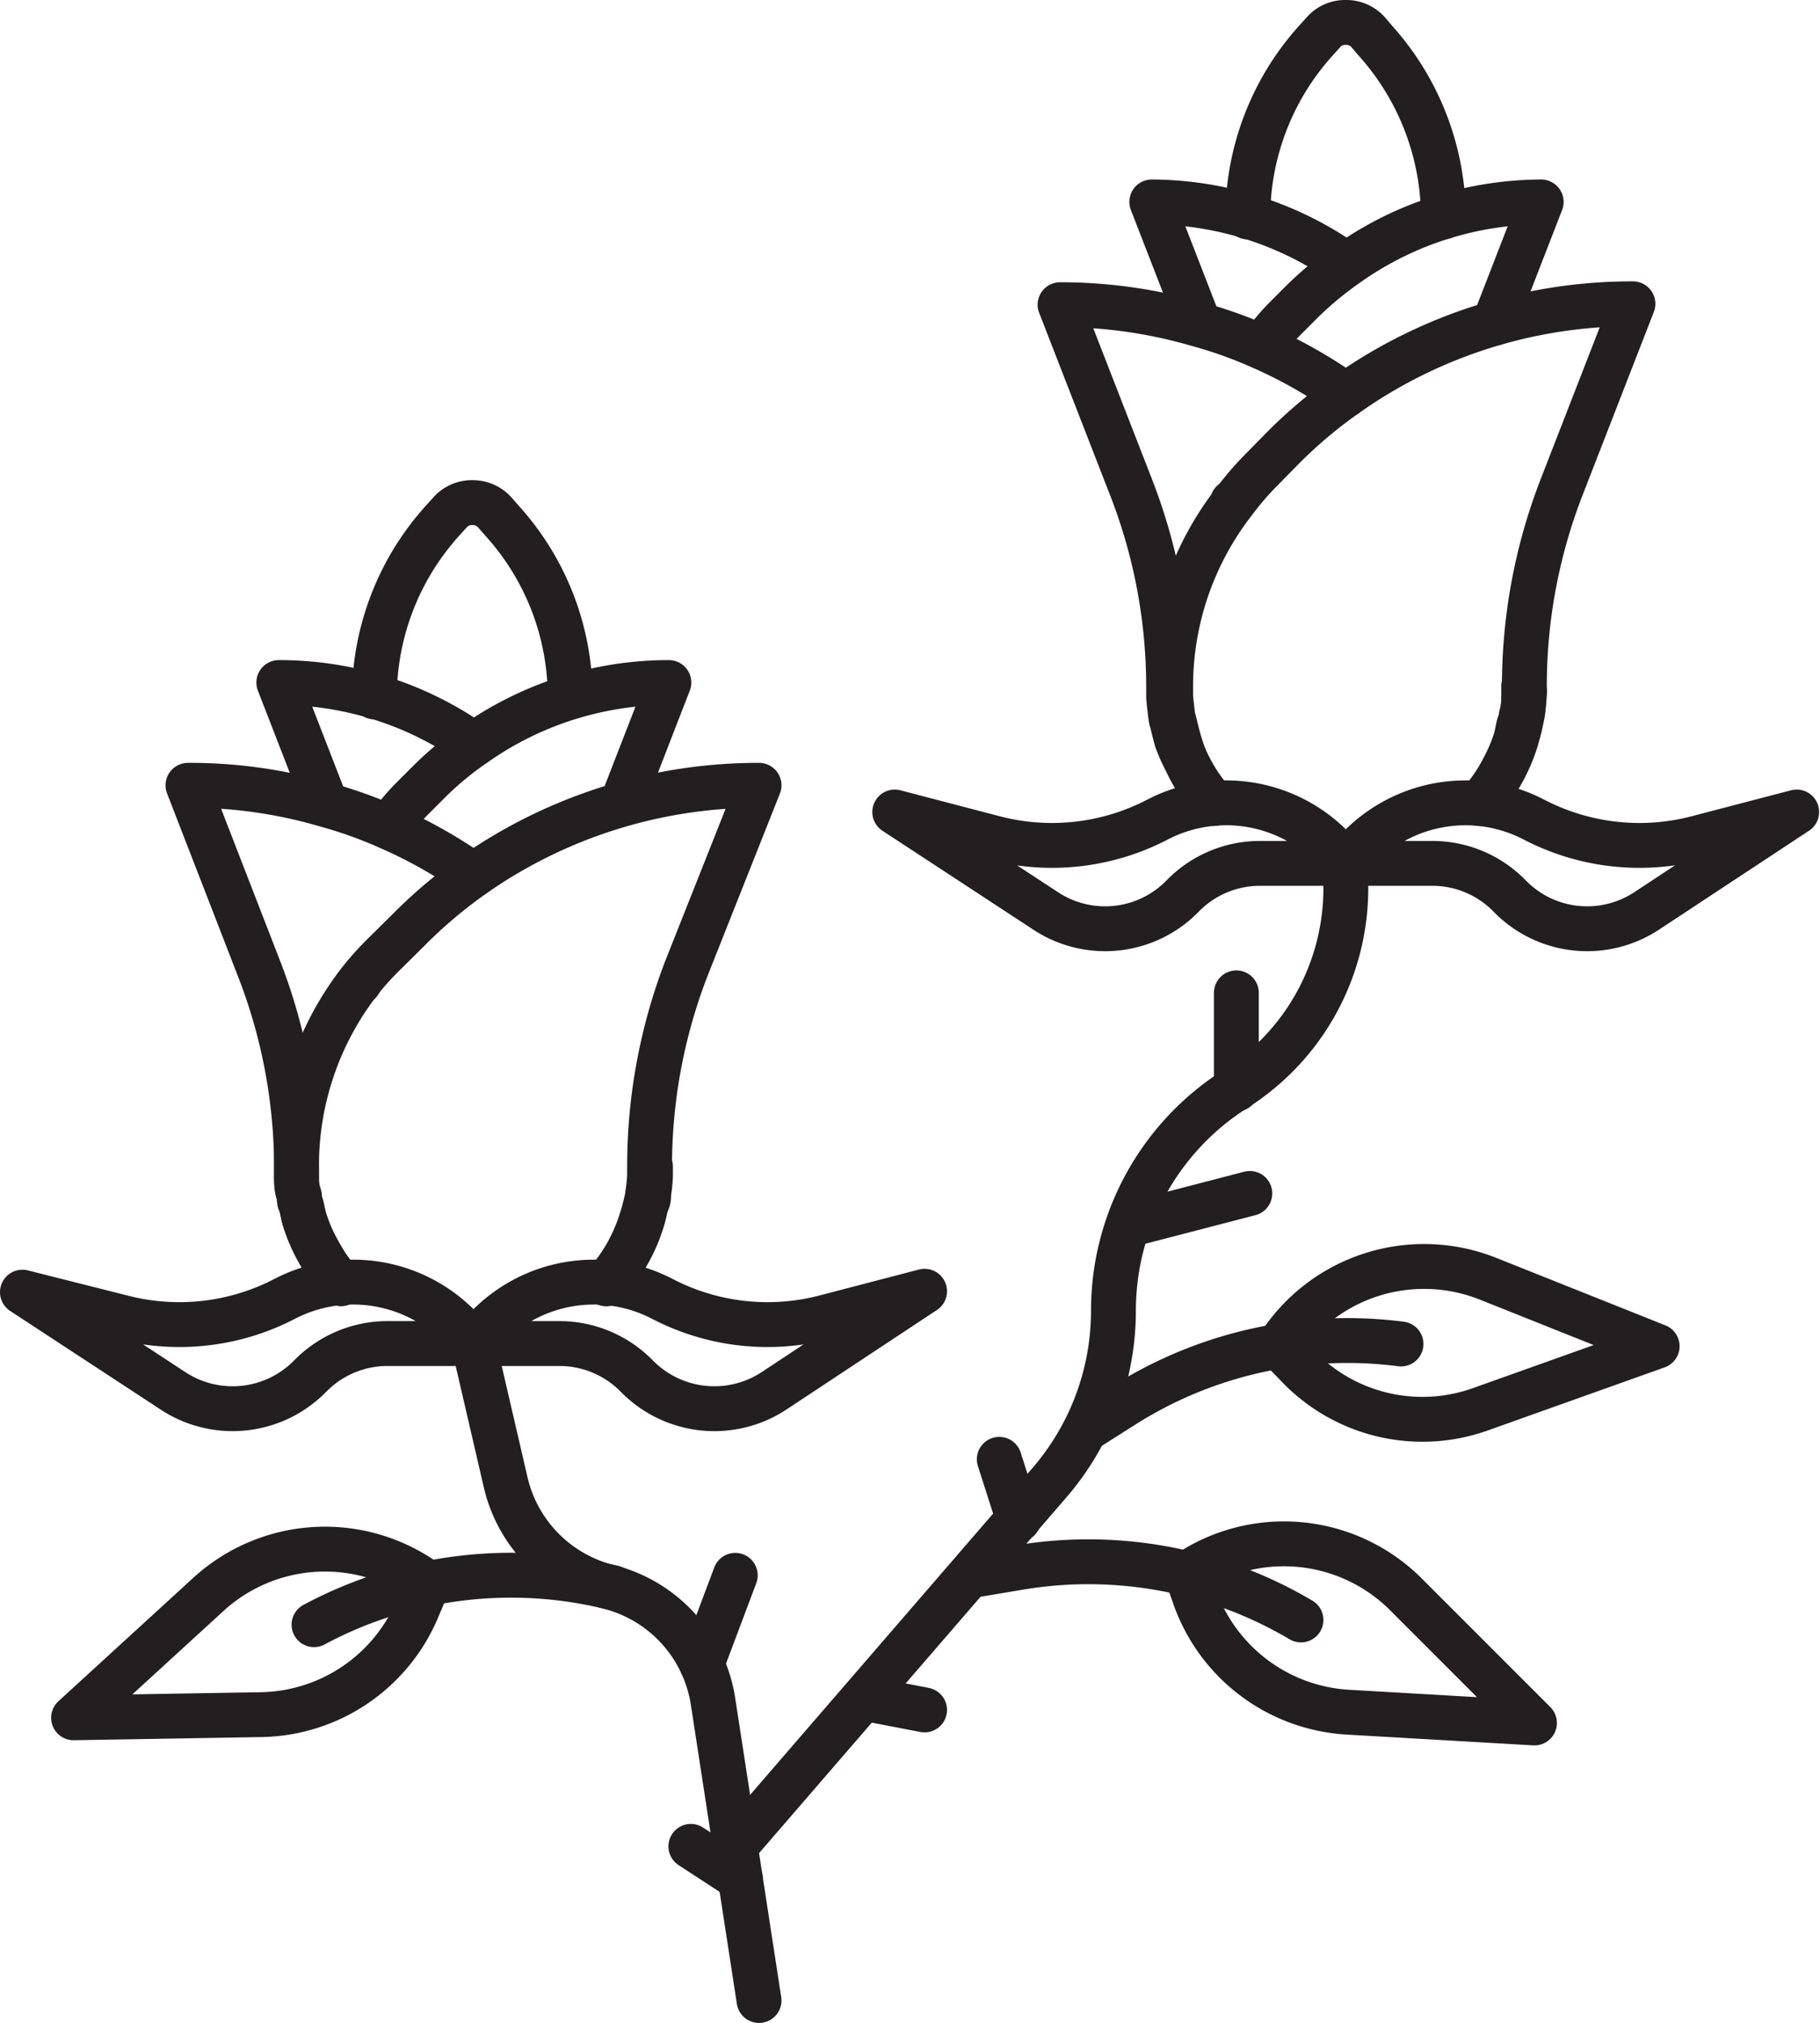 <svg xmlns="http://www.w3.org/2000/svg" viewBox="0 0 81.14 90.16"><defs><style>.cls-1{fill:none;stroke:#231f20;stroke-linecap:round;stroke-linejoin:round;stroke-width:2px;}</style></defs><title>Asset 13</title><g id="Layer_2" data-name="Layer 2"><g id="Layer_1-2" data-name="Layer 1"><path class="cls-1" d="M27,57.2a8.12,8.12,0,0,0,.62-.8,7,7,0,0,0,.57-1,7.46,7.46,0,0,0,.42-1.09c.08-.24.14-.48.2-.74s.05-.26.07-.4a6.6,6.6,0,0,0,.08-.79c0-.13,0-.27,0-.4a24.49,24.49,0,0,1,1.65-8.84L33.84,35a22.14,22.14,0,0,0-12.73,4,21.42,21.42,0,0,0-2.88,2.43L17.15,42.5A12.46,12.46,0,0,0,16,43.78h0A13.4,13.4,0,0,0,13.22,52v.4c0,.27,0,.54.09.79s0,.27.07.4.12.5.19.74A7.46,7.46,0,0,0,14,55.41a9.75,9.75,0,0,0,.57,1,8.21,8.21,0,0,0,.63.8"/><path class="cls-1" d="M21.11,39a21.31,21.31,0,0,0-3.78-2.13,19.53,19.53,0,0,0-2.8-1A21.52,21.52,0,0,0,8.38,35l3.18,8.2A24.5,24.5,0,0,1,13.22,52v.4c0,.27,0,.54.09.79s0,.27.07.4.12.5.19.74A7.46,7.46,0,0,0,14,55.41c.17.34.37.67.57,1a8.21,8.21,0,0,0,.63.8"/><path class="cls-1" d="M29,52c0,.13,0,.27,0,.4a6.6,6.6,0,0,1-.08.79c0,.14,0,.27-.07.4s-.12.5-.2.74a7.46,7.46,0,0,1-.42,1.09,9.75,9.75,0,0,1-.57,1,8.12,8.12,0,0,1-.62.8"/><line class="cls-1" x1="16.02" y1="43.78" x2="16.02" y2="43.78"/><path class="cls-1" d="M17.33,36.86a8.87,8.87,0,0,1,1.08-1.3l.74-.74a14,14,0,0,1,2-1.65,15,15,0,0,1,8.67-2.75l-2.1,5.41"/><path class="cls-1" d="M14.53,35.83l-2.1-5.41a15,15,0,0,1,8.68,2.75"/><line class="cls-1" x1="16.02" y1="43.78" x2="16.02" y2="43.78"/><path class="cls-1" d="M25.42,31.06h0a11.71,11.71,0,0,0-3-7.81l-.36-.41a1.32,1.32,0,0,0-1-.44h0a1.3,1.3,0,0,0-1,.44l-.37.41a11.76,11.76,0,0,0-3,7.81h0"/><path class="cls-1" d="M21.11,59.88h0a6.62,6.62,0,0,0-8.4-2h0a10.19,10.19,0,0,1-7.27.83L1,57.59,7.73,62a4.84,4.84,0,0,0,6.1-.67h0a4.82,4.82,0,0,1,3.45-1.45Z"/><path class="cls-1" d="M21.11,59.88h0a6.62,6.62,0,0,1,8.4-2h0a10.16,10.16,0,0,0,7.26.83l4.45-1.16L34.49,62a4.84,4.84,0,0,1-6.1-.67h0a4.84,4.84,0,0,0-3.46-1.45Z"/><path class="cls-1" d="M66,35.81a9.65,9.65,0,0,0,.62-.81,8.17,8.17,0,0,0,.57-1,7.34,7.34,0,0,0,.42-1.08c.07-.25.14-.49.19-.75s.06-.26.08-.39.06-.53.08-.79,0-.28,0-.41a24.49,24.49,0,0,1,1.65-8.84l3.19-8.2A22.06,22.06,0,0,0,60,17.6,20.74,20.74,0,0,0,57.16,20L56.08,21.1A13.61,13.61,0,0,0,55,22.38h0a13.41,13.41,0,0,0-2.81,8.2c0,.13,0,.27,0,.41s.05.53.08.79.05.27.08.39.12.5.19.75A7.34,7.34,0,0,0,52.92,34a8.17,8.17,0,0,0,.57,1,9.65,9.65,0,0,0,.62.81"/><path class="cls-1" d="M60,17.6a21.36,21.36,0,0,0-3.78-2.14,19.53,19.53,0,0,0-2.8-1,21.89,21.89,0,0,0-6.16-.88l3.19,8.2a24.49,24.49,0,0,1,1.65,8.84c0,.13,0,.27,0,.41s.05.53.08.79.05.27.08.39.12.5.19.75A7.34,7.34,0,0,0,52.92,34a8.77,8.77,0,0,0,.57,1,9.65,9.65,0,0,0,.62.81"/><path class="cls-1" d="M67.93,30.59c0,.13,0,.27,0,.41s0,.53-.08.79,0,.27-.08.39-.12.5-.19.75A7.34,7.34,0,0,1,67.15,34a8.77,8.77,0,0,1-.57,1,9.65,9.65,0,0,1-.62.81"/><line class="cls-1" x1="54.95" y1="22.39" x2="54.95" y2="22.38"/><path class="cls-1" d="M56.26,15.46a8.8,8.8,0,0,1,1.07-1.3l.74-.74a15.51,15.51,0,0,1,2-1.65A15.06,15.06,0,0,1,68.71,9l-2.1,5.41"/><path class="cls-1" d="M53.46,14.43,51.35,9A15.12,15.12,0,0,1,60,11.77"/><line class="cls-1" x1="54.95" y1="22.39" x2="54.95" y2="22.38"/><path class="cls-1" d="M64.35,9.67h0a11.81,11.81,0,0,0-3-7.82L61,1.44A1.3,1.3,0,0,0,60,1h0a1.28,1.28,0,0,0-1,.44l-.37.41a11.76,11.76,0,0,0-3,7.82h0"/><path class="cls-1" d="M60,38.48h0a6.63,6.63,0,0,0-8.4-1.95h0a10.19,10.19,0,0,1-7.27.82l-4.44-1.16,6.73,4.41a4.82,4.82,0,0,0,6.1-.66h0a4.81,4.81,0,0,1,3.45-1.46Z"/><path class="cls-1" d="M60,38.48h0a6.62,6.62,0,0,1,8.39-1.95h0a10.19,10.19,0,0,0,7.27.82l4.44-1.16L73.41,40.6a4.82,4.82,0,0,1-6.1-.66h0a4.81,4.81,0,0,0-3.45-1.46Z"/><path class="cls-1" d="M21.11,59.88l1.43,6.17a6.26,6.26,0,0,0,4.58,4.67h0a6.25,6.25,0,0,1,4.67,5.12l2.05,13.32"/><path class="cls-1" d="M32.78,82.29l14-16.2a11.73,11.73,0,0,0,2.86-7.67h0a11.7,11.7,0,0,1,5.43-9.88h0A10.58,10.58,0,0,0,60,39.61v-.78"/><path class="cls-1" d="M48.42,63.7l1.58-1a18.65,18.65,0,0,1,12.46-2.8h0"/><path class="cls-1" d="M57,60h0a7.7,7.7,0,0,1,9.36-3l7.52,3L66,62.81a7.69,7.69,0,0,1-8.21-2Z"/><path class="cls-1" d="M43.55,70.18l1.85-.31A18.61,18.61,0,0,1,58,72.2h0"/><path class="cls-1" d="M52.9,70.15h0a7.69,7.69,0,0,1,9.78.91l5.73,5.73-8.32-.48a7.72,7.72,0,0,1-6.78-5Z"/><path class="cls-1" d="M14,72.41a18.6,18.6,0,0,1,12.64-1.8l.69.15"/><path class="cls-1" d="M19.09,70.57h0a7.7,7.7,0,0,0-9.81.5l-6,5.49,8.34-.14a7.7,7.7,0,0,0,7-4.74Z"/><line class="cls-1" x1="55.12" y1="48.54" x2="55.12" y2="44.25"/><line class="cls-1" x1="50.33" y1="54.59" x2="55.72" y2="53.19"/><line class="cls-1" x1="31.29" y1="74.17" x2="32.78" y2="70.21"/><line class="cls-1" x1="33.01" y1="83.73" x2="30.8" y2="82.29"/><line class="cls-1" x1="38.51" y1="75.69" x2="41.22" y2="76.21"/><line class="cls-1" x1="45.41" y1="67.72" x2="44.55" y2="65.04"/></g></g></svg>